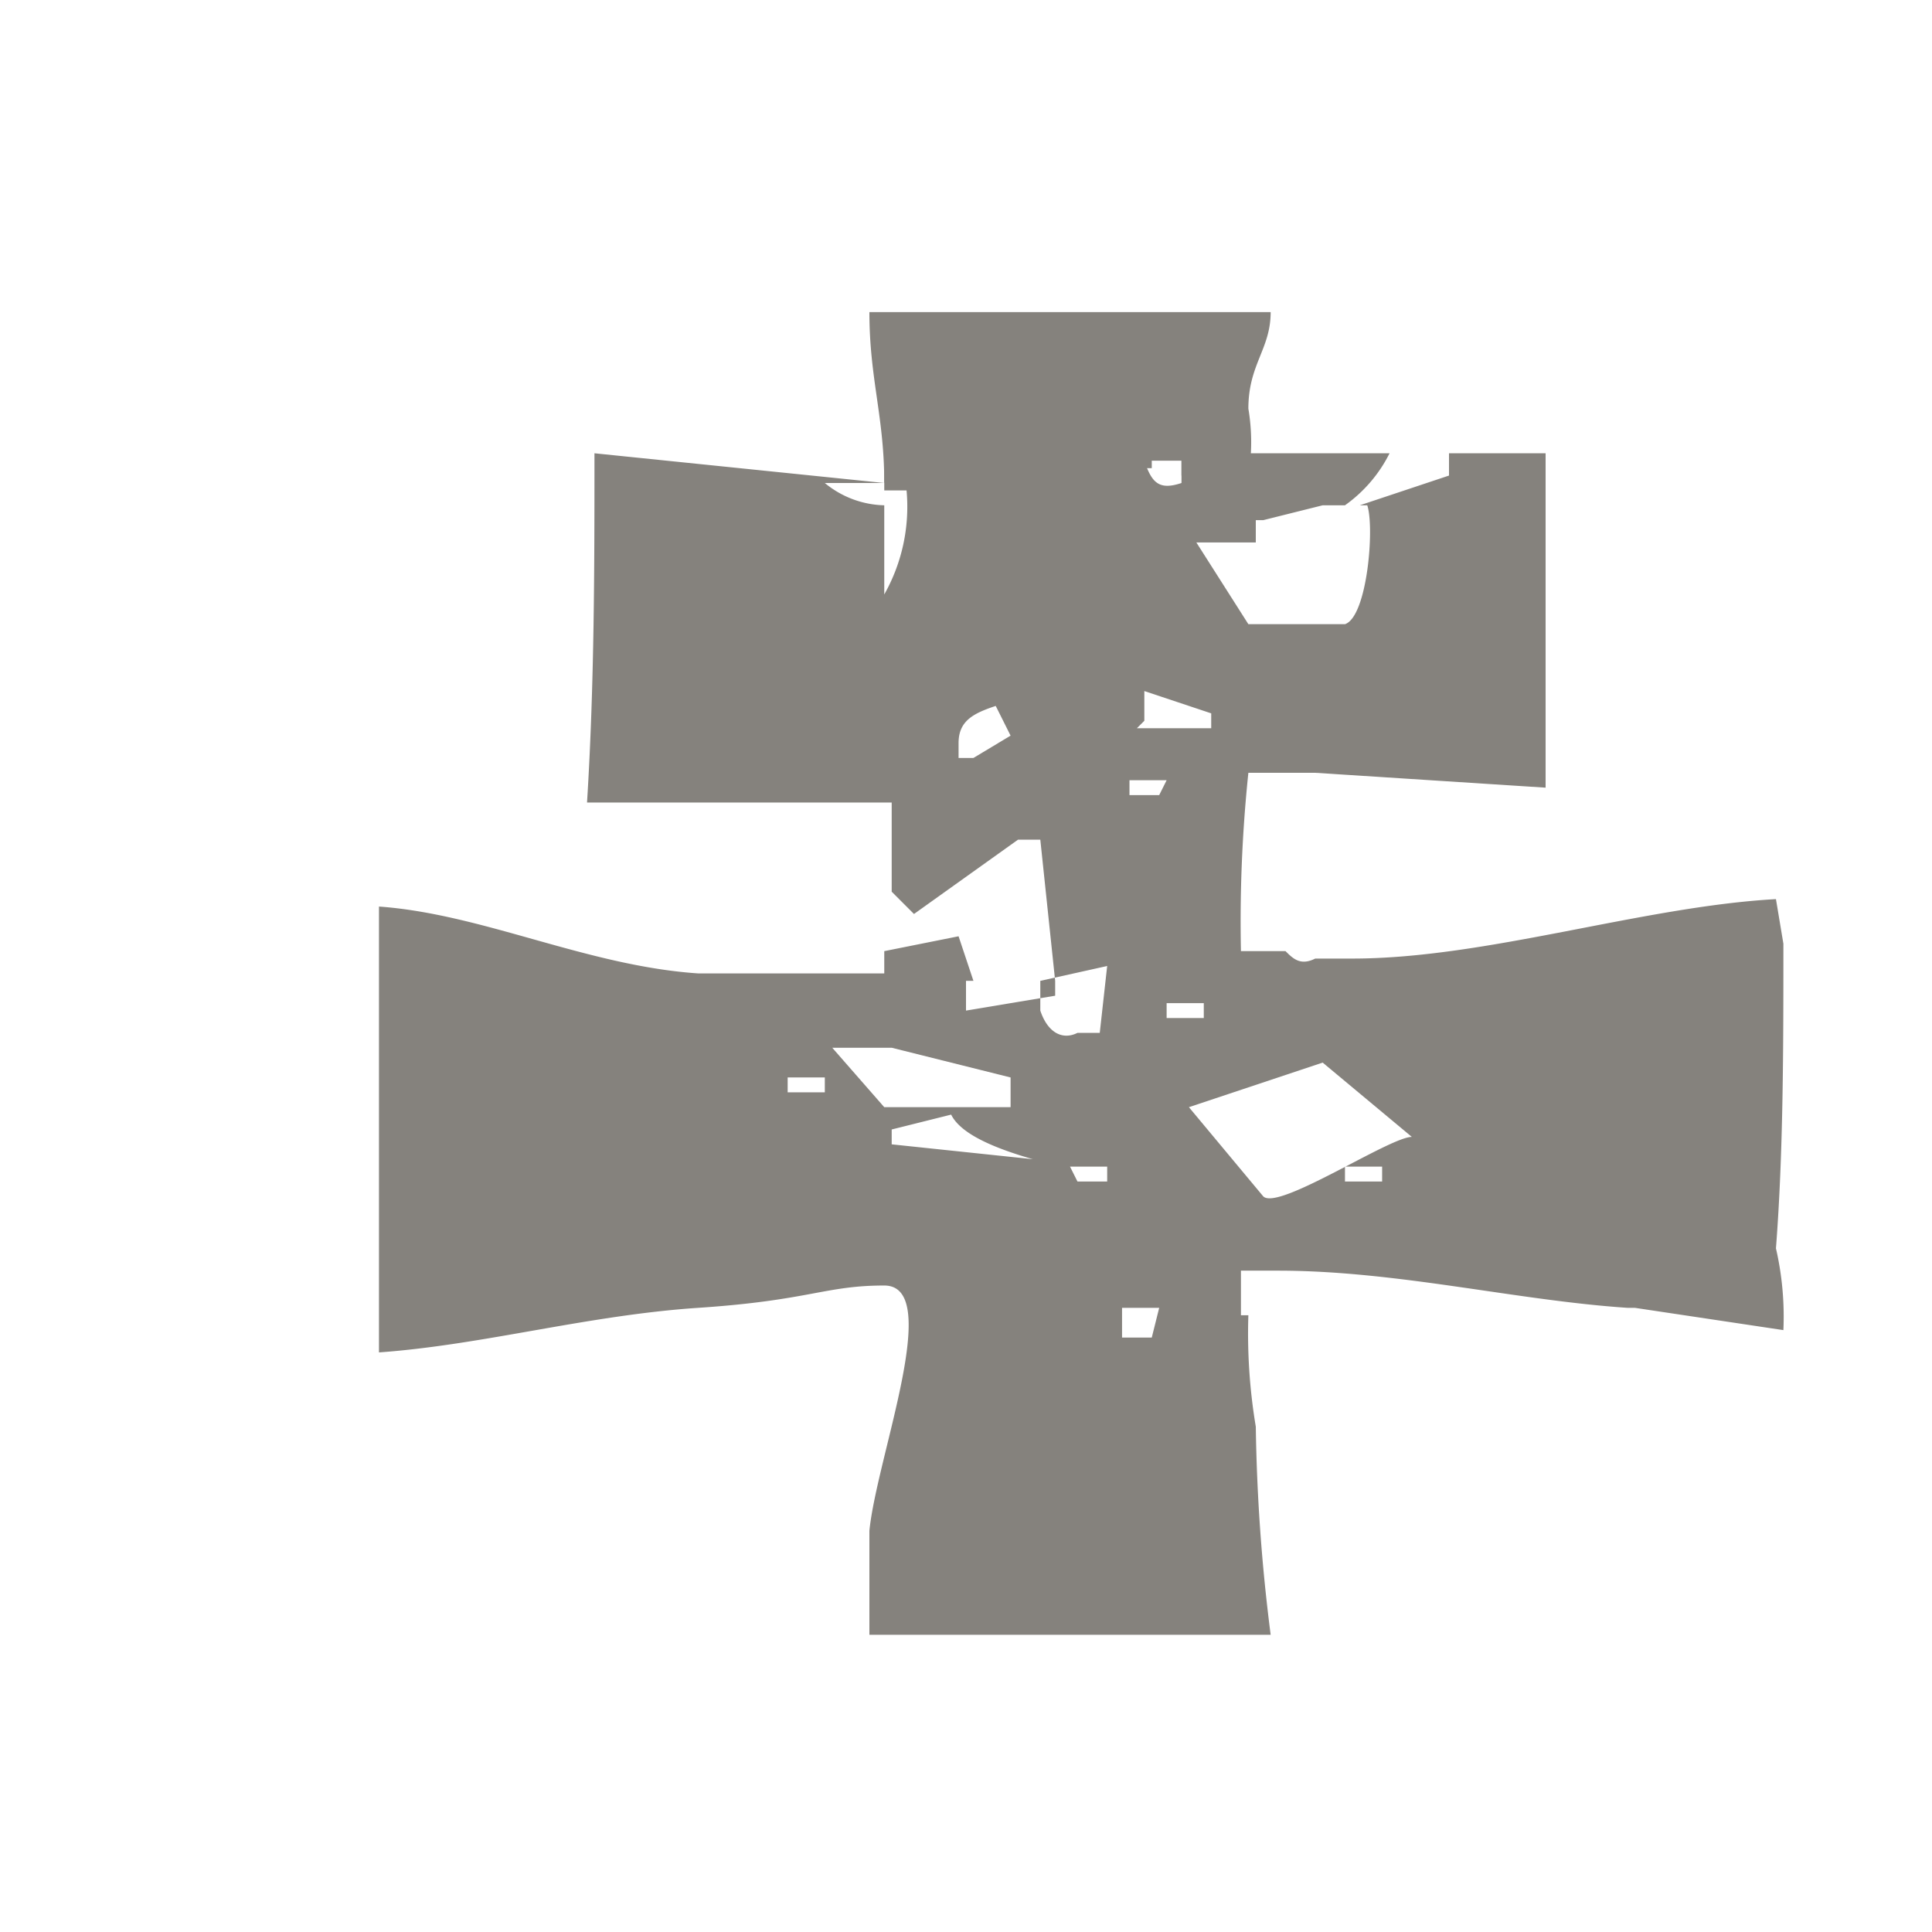 <?xml version="1.0" encoding="utf-8"?>
<svg xmlns="http://www.w3.org/2000/svg" viewBox="0 0 26 26">
  <path fill="#85827d" d="M23.9,12.1c-1.8.1-3.9.8-5.7.8h-.5c-.2.1-.3,0-.4-.1h-.6a19.3,19.3,0,0,1,.1-2.4h.9l3.1.2V6.1H19.5v.3l-1.2.4h-.2a1.9,1.9,0,0,0,.6-.7H15.9v.4c-.3.1-.4,0-.5-.3H11.9v.4h.3a2.4,2.4,0,0,1-.3,1.4V6.8a1.3,1.3,0,0,1-.8-.3h.8L8,6.1c0,1.5,0,3.1-.1,4.7H12v1.2l.3.3,1.4-1H14l.2,1.9v.2l-1.2.2v-.4h.1l-.2-.6-1,.2v.3H9.4c-1.5-.1-2.9-.8-4.3-.9v6c1.4-.1,2.8-.5,4.3-.6s1.7-.3,2.5-.3-.1,2.3-.2,3.3V22h5.4a24.6,24.6,0,0,1-.2-2.8,7.6,7.6,0,0,1-.1-1.5h-.1v-.6h.5c1.6,0,3.2.4,4.7.5h.1l2,.3a4.1,4.1,0,0,0-.1-1.1h0c.1-1.3.1-2.7.1-4.1M13.1,10.2h-.2V10c0-.3.2-.4.5-.5l.2.4Zm-2,4.5h-.5v-.2h.5Zm.1-.6H12l1.6.4v.4H11.9Zm.8,1.3h0v-.2H12l.8-.2c.1.2.4.4,1.1.6L12,15.4m2.4.3h.5v.2h-.4ZM15.5,18h-.4v-.4h.5Zm-.7-4.1h-.3c-.2.1-.4,0-.5-.3v-.4l.9-.2Zm1.3-6.6h.8V7h.1l.8-.2h.6c.1.3,0,1.5-.3,1.6H16.8Zm.1,6.4h-.5v-.2h.5Zm-.6-3h-.4v-.2h.5Zm-.2-1V9.3l.9.3v.2h-1m.7,5.1,1.8-.6,1.2,1c-.3,0-1.8,1-2,.8Zm2.6,1h-.5v-.2h.5Z"/>
  <path fill="#85827d" d="M12.1,6.3h3.4V6.2h.4v.2h.9a2.7,2.7,0,0,0,0-.9h0c0-.6.3-.8.3-1.3H11.7c0,.9.2,1.4.2,2.3Z"/>
</svg>